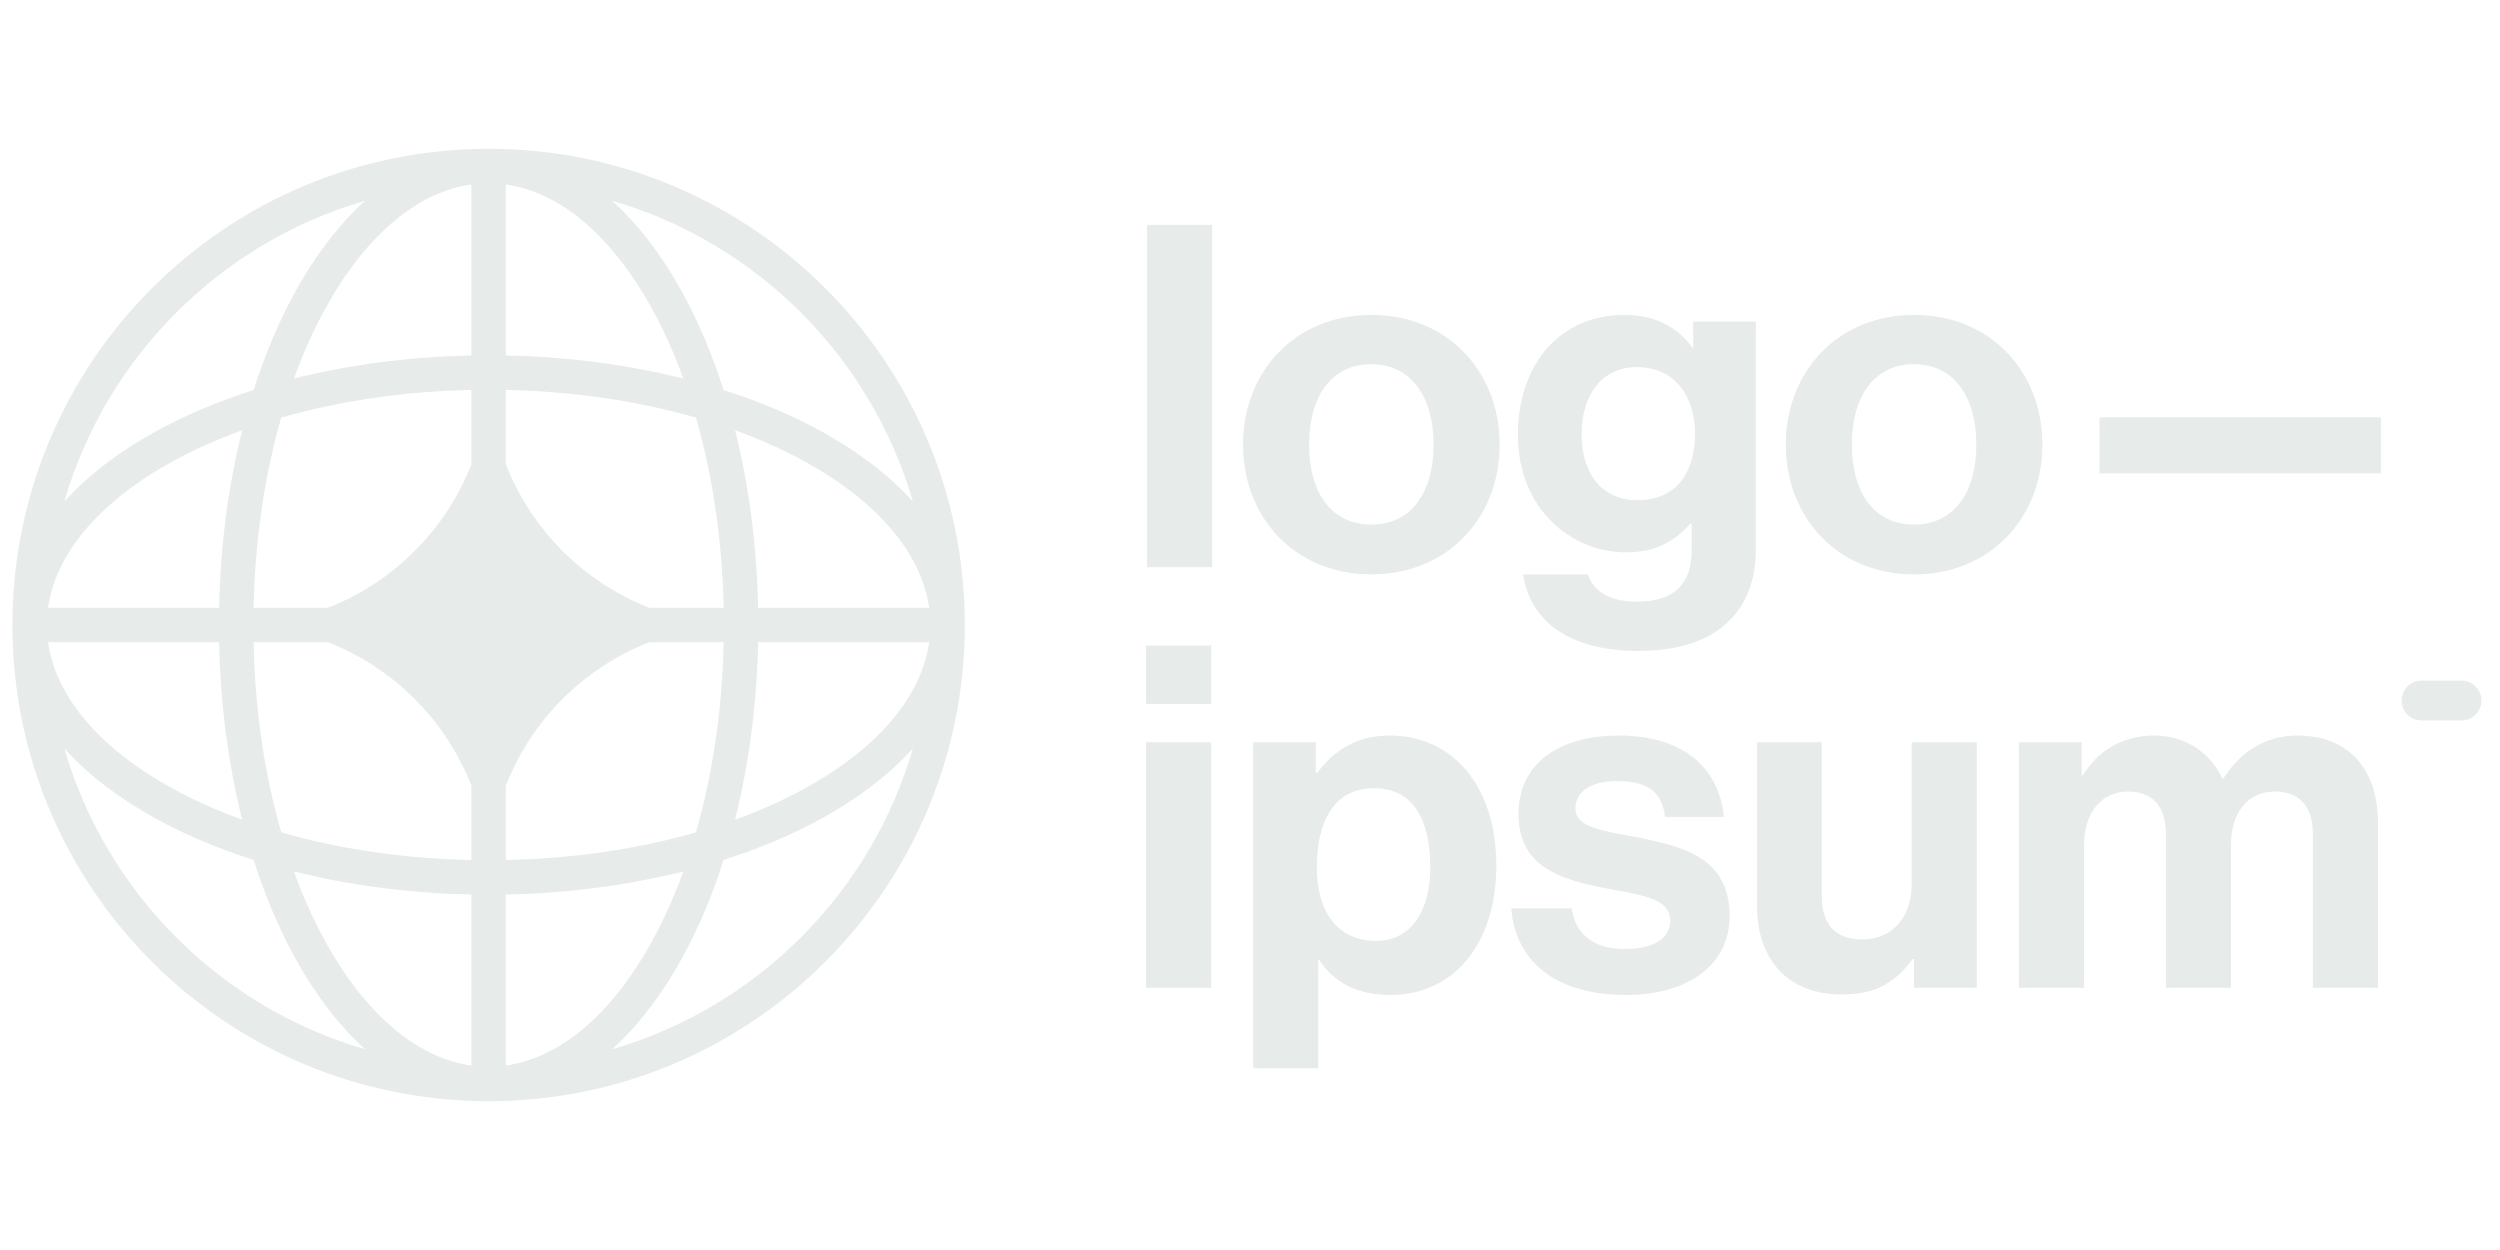 <svg width="92" height="46" viewBox="0 0 92 46" fill="none" xmlns="http://www.w3.org/2000/svg">
<path d="M42.176 36.352H44.572V27.314H42.176V36.352ZM42.176 25.905H44.572V23.756H42.176V25.905Z" fill="#E7EBE9"/>
<path d="M46.116 39.311H48.512V35.33H48.547C49.058 36.105 49.886 36.616 51.154 36.616C53.48 36.616 55.065 34.766 55.065 31.841C55.065 29.023 53.532 27.067 51.137 27.067C49.904 27.067 49.058 27.649 48.477 28.441H48.424V27.314H46.116V39.311ZM50.644 34.625C49.217 34.625 48.459 33.55 48.459 31.912C48.459 30.291 49.058 29.005 50.555 29.005C52.035 29.005 52.634 30.203 52.634 31.912C52.634 33.621 51.859 34.625 50.644 34.625Z" fill="#E7EBE9"/>
<path d="M59.844 36.616C62.099 36.616 63.65 35.523 63.65 33.709C63.65 31.595 61.976 31.172 60.461 30.855C59.175 30.591 57.977 30.52 57.977 29.745C57.977 29.093 58.594 28.741 59.527 28.741C60.549 28.741 61.166 29.093 61.271 30.062H63.438C63.262 28.248 61.941 27.067 59.562 27.067C57.501 27.067 55.881 28.001 55.881 29.956C55.881 31.93 57.466 32.37 59.087 32.687C60.32 32.934 61.465 33.022 61.465 33.885C61.465 34.519 60.866 34.924 59.809 34.924C58.734 34.924 57.995 34.466 57.836 33.427H55.616C55.757 35.347 57.219 36.616 59.844 36.616Z" fill="#E7EBE9"/>
<path d="M72.746 36.351V27.314H70.35V32.528C70.35 33.726 69.663 34.572 68.535 34.572C67.514 34.572 67.038 33.991 67.038 32.934V27.314H64.66V33.339C64.66 35.312 65.787 36.598 67.796 36.598C69.064 36.598 69.769 36.122 70.385 35.294H70.438V36.351H72.746Z" fill="#E7EBE9"/>
<path d="M74.296 36.351H76.692V31.102C76.692 29.904 77.343 29.128 78.312 29.128C79.193 29.128 79.704 29.657 79.704 30.679V36.351H82.1V31.102C82.1 29.904 82.716 29.128 83.721 29.128C84.601 29.128 85.112 29.657 85.112 30.679V36.351H87.508V30.274C87.508 28.3 86.433 27.067 84.531 27.067C83.386 27.067 82.434 27.666 81.818 28.653H81.783C81.342 27.702 80.426 27.067 79.281 27.067C78.03 27.067 77.15 27.702 76.656 28.53H76.603V27.314H74.296V36.351Z" fill="#E7EBE9"/>
<path d="M42.212 20.873H44.607V8.277H42.212V20.873Z" fill="#E7EBE9"/>
<path d="M50.466 21.137C53.267 21.137 55.187 19.058 55.187 16.363C55.187 13.668 53.267 11.589 50.466 11.589C47.665 11.589 45.744 13.668 45.744 16.363C45.744 19.058 47.665 21.137 50.466 21.137ZM50.466 19.305C48.986 19.305 48.175 18.125 48.175 16.363C48.175 14.601 48.986 13.403 50.466 13.403C51.928 13.403 52.756 14.601 52.756 16.363C52.756 18.125 51.928 19.305 50.466 19.305Z" fill="#E7EBE9"/>
<path d="M60.282 23.956C61.621 23.956 62.783 23.639 63.541 22.934C64.21 22.317 64.616 21.454 64.616 20.186V11.835H62.308V12.787H62.273C61.727 12.029 60.898 11.589 59.771 11.589C57.481 11.589 55.86 13.315 55.86 16.011C55.86 18.741 57.833 20.327 59.842 20.327C60.987 20.327 61.674 19.869 62.202 19.27H62.255V20.256C62.255 21.489 61.603 22.141 60.247 22.141C59.137 22.141 58.626 21.701 58.432 21.137H56.054C56.301 22.899 57.816 23.956 60.282 23.956ZM60.247 18.407C59.014 18.407 58.203 17.508 58.203 15.975C58.203 14.46 59.014 13.509 60.229 13.509C61.674 13.509 62.378 14.636 62.378 15.958C62.378 17.297 61.762 18.407 60.247 18.407Z" fill="#E7EBE9"/>
<path d="M70.439 21.137C73.24 21.137 75.16 19.058 75.16 16.363C75.16 13.668 73.24 11.589 70.439 11.589C67.638 11.589 65.718 13.668 65.718 16.363C65.718 19.058 67.638 21.137 70.439 21.137ZM70.439 19.305C68.959 19.305 68.149 18.125 68.149 16.363C68.149 14.601 68.959 13.403 70.439 13.403C71.901 13.403 72.729 14.601 72.729 16.363C72.729 18.125 71.901 19.305 70.439 19.305Z" fill="#E7EBE9"/>
<path d="M77.261 17.42H87.619V15.359H77.261V17.42Z" fill="#E7EBE9"/>
<path d="M88.379 25.779C88.379 25.374 88.707 25.045 89.113 25.045H90.581C90.986 25.045 91.315 25.374 91.315 25.779C91.315 26.184 90.986 26.513 90.581 26.513H89.113C88.707 26.513 88.379 26.184 88.379 25.779Z" fill="#E7EBE9"/>
<path fill-rule="evenodd" clip-rule="evenodd" d="M17.981 5.476C27.659 5.476 35.505 13.322 35.505 23C35.505 32.678 27.659 40.524 17.981 40.524C8.303 40.524 0.457 32.678 0.457 23C0.457 13.322 8.303 5.476 17.981 5.476ZM17.347 6.787C15.348 7.069 13.445 8.675 11.967 11.362C11.538 12.141 11.152 13.002 10.815 13.932C12.824 13.427 15.031 13.129 17.347 13.083V6.787ZM9.334 14.353C9.753 13.037 10.265 11.827 10.857 10.751C11.59 9.419 12.459 8.269 13.438 7.386C8.112 8.933 3.914 13.131 2.367 18.457C3.25 17.478 4.4 16.609 5.732 15.876C6.808 15.284 8.018 14.772 9.334 14.353ZM8.913 15.834C8.408 17.843 8.11 20.05 8.064 22.366H1.768C2.05 20.367 3.656 18.464 6.343 16.986C7.122 16.557 7.983 16.171 8.913 15.834ZM9.331 22.366C9.383 19.839 9.747 17.465 10.349 15.368C12.446 14.766 14.82 14.402 17.347 14.35V17.086C16.404 19.501 14.481 21.424 12.067 22.366H9.331ZM8.064 23.633H1.768C2.05 25.633 3.656 27.536 6.343 29.014C7.122 29.442 7.983 29.829 8.913 30.166C8.408 28.157 8.11 25.95 8.064 23.633ZM10.349 30.631C9.747 28.534 9.383 26.161 9.331 23.633H12.067C14.481 24.576 16.404 26.499 17.347 28.913V31.65C14.82 31.597 12.446 31.233 10.349 30.631ZM9.334 31.647C8.018 31.228 6.808 30.715 5.732 30.124C4.4 29.391 3.25 28.522 2.367 27.542C3.914 32.869 8.112 37.067 13.438 38.614C12.459 37.73 11.59 36.58 10.857 35.248C10.265 34.173 9.753 32.962 9.334 31.647ZM17.347 39.212C15.348 38.931 13.445 37.325 11.967 34.638C11.538 33.859 11.152 32.998 10.815 32.068C12.824 32.573 15.031 32.871 17.347 32.917V39.212ZM22.523 38.614C23.503 37.73 24.372 36.58 25.105 35.248C25.696 34.173 26.209 32.962 26.628 31.647C27.944 31.228 29.154 30.715 30.23 30.124C31.561 29.391 32.711 28.522 33.595 27.542C32.048 32.869 27.849 37.067 22.523 38.614ZM25.147 32.068C24.81 32.998 24.423 33.859 23.995 34.638C22.517 37.325 20.613 38.931 18.614 39.212V32.917C20.931 32.871 23.138 32.573 25.147 32.068ZM27.049 30.166C27.979 29.829 28.84 29.442 29.619 29.014C32.306 27.536 33.912 25.633 34.193 23.633H27.898C27.852 25.95 27.554 28.157 27.049 30.166ZM26.631 23.633C26.578 26.161 26.214 28.534 25.612 30.631C23.515 31.233 21.142 31.597 18.614 31.65V28.916C19.557 26.5 21.481 24.576 23.896 23.633H26.631ZM27.898 22.366H34.193C33.912 20.367 32.306 18.464 29.619 16.986C28.84 16.557 27.979 16.171 27.049 15.834C27.554 17.843 27.852 20.05 27.898 22.366ZM25.612 15.368C26.214 17.465 26.578 19.839 26.631 22.366H23.896C21.481 21.424 19.557 19.499 18.614 17.084V14.35C21.142 14.402 23.515 14.766 25.612 15.368ZM26.628 14.353C27.944 14.772 29.154 15.284 30.23 15.876C31.561 16.609 32.711 17.478 33.595 18.457C32.048 13.131 27.849 8.933 22.523 7.386C23.503 8.269 24.372 9.419 25.105 10.751C25.696 11.827 26.209 13.037 26.628 14.353ZM18.614 6.787C20.613 7.069 22.517 8.675 23.995 11.362C24.423 12.141 24.81 13.002 25.147 13.932C23.138 13.427 20.931 13.129 18.614 13.083V6.787Z" fill="#E7EBE9"/>
</svg>
